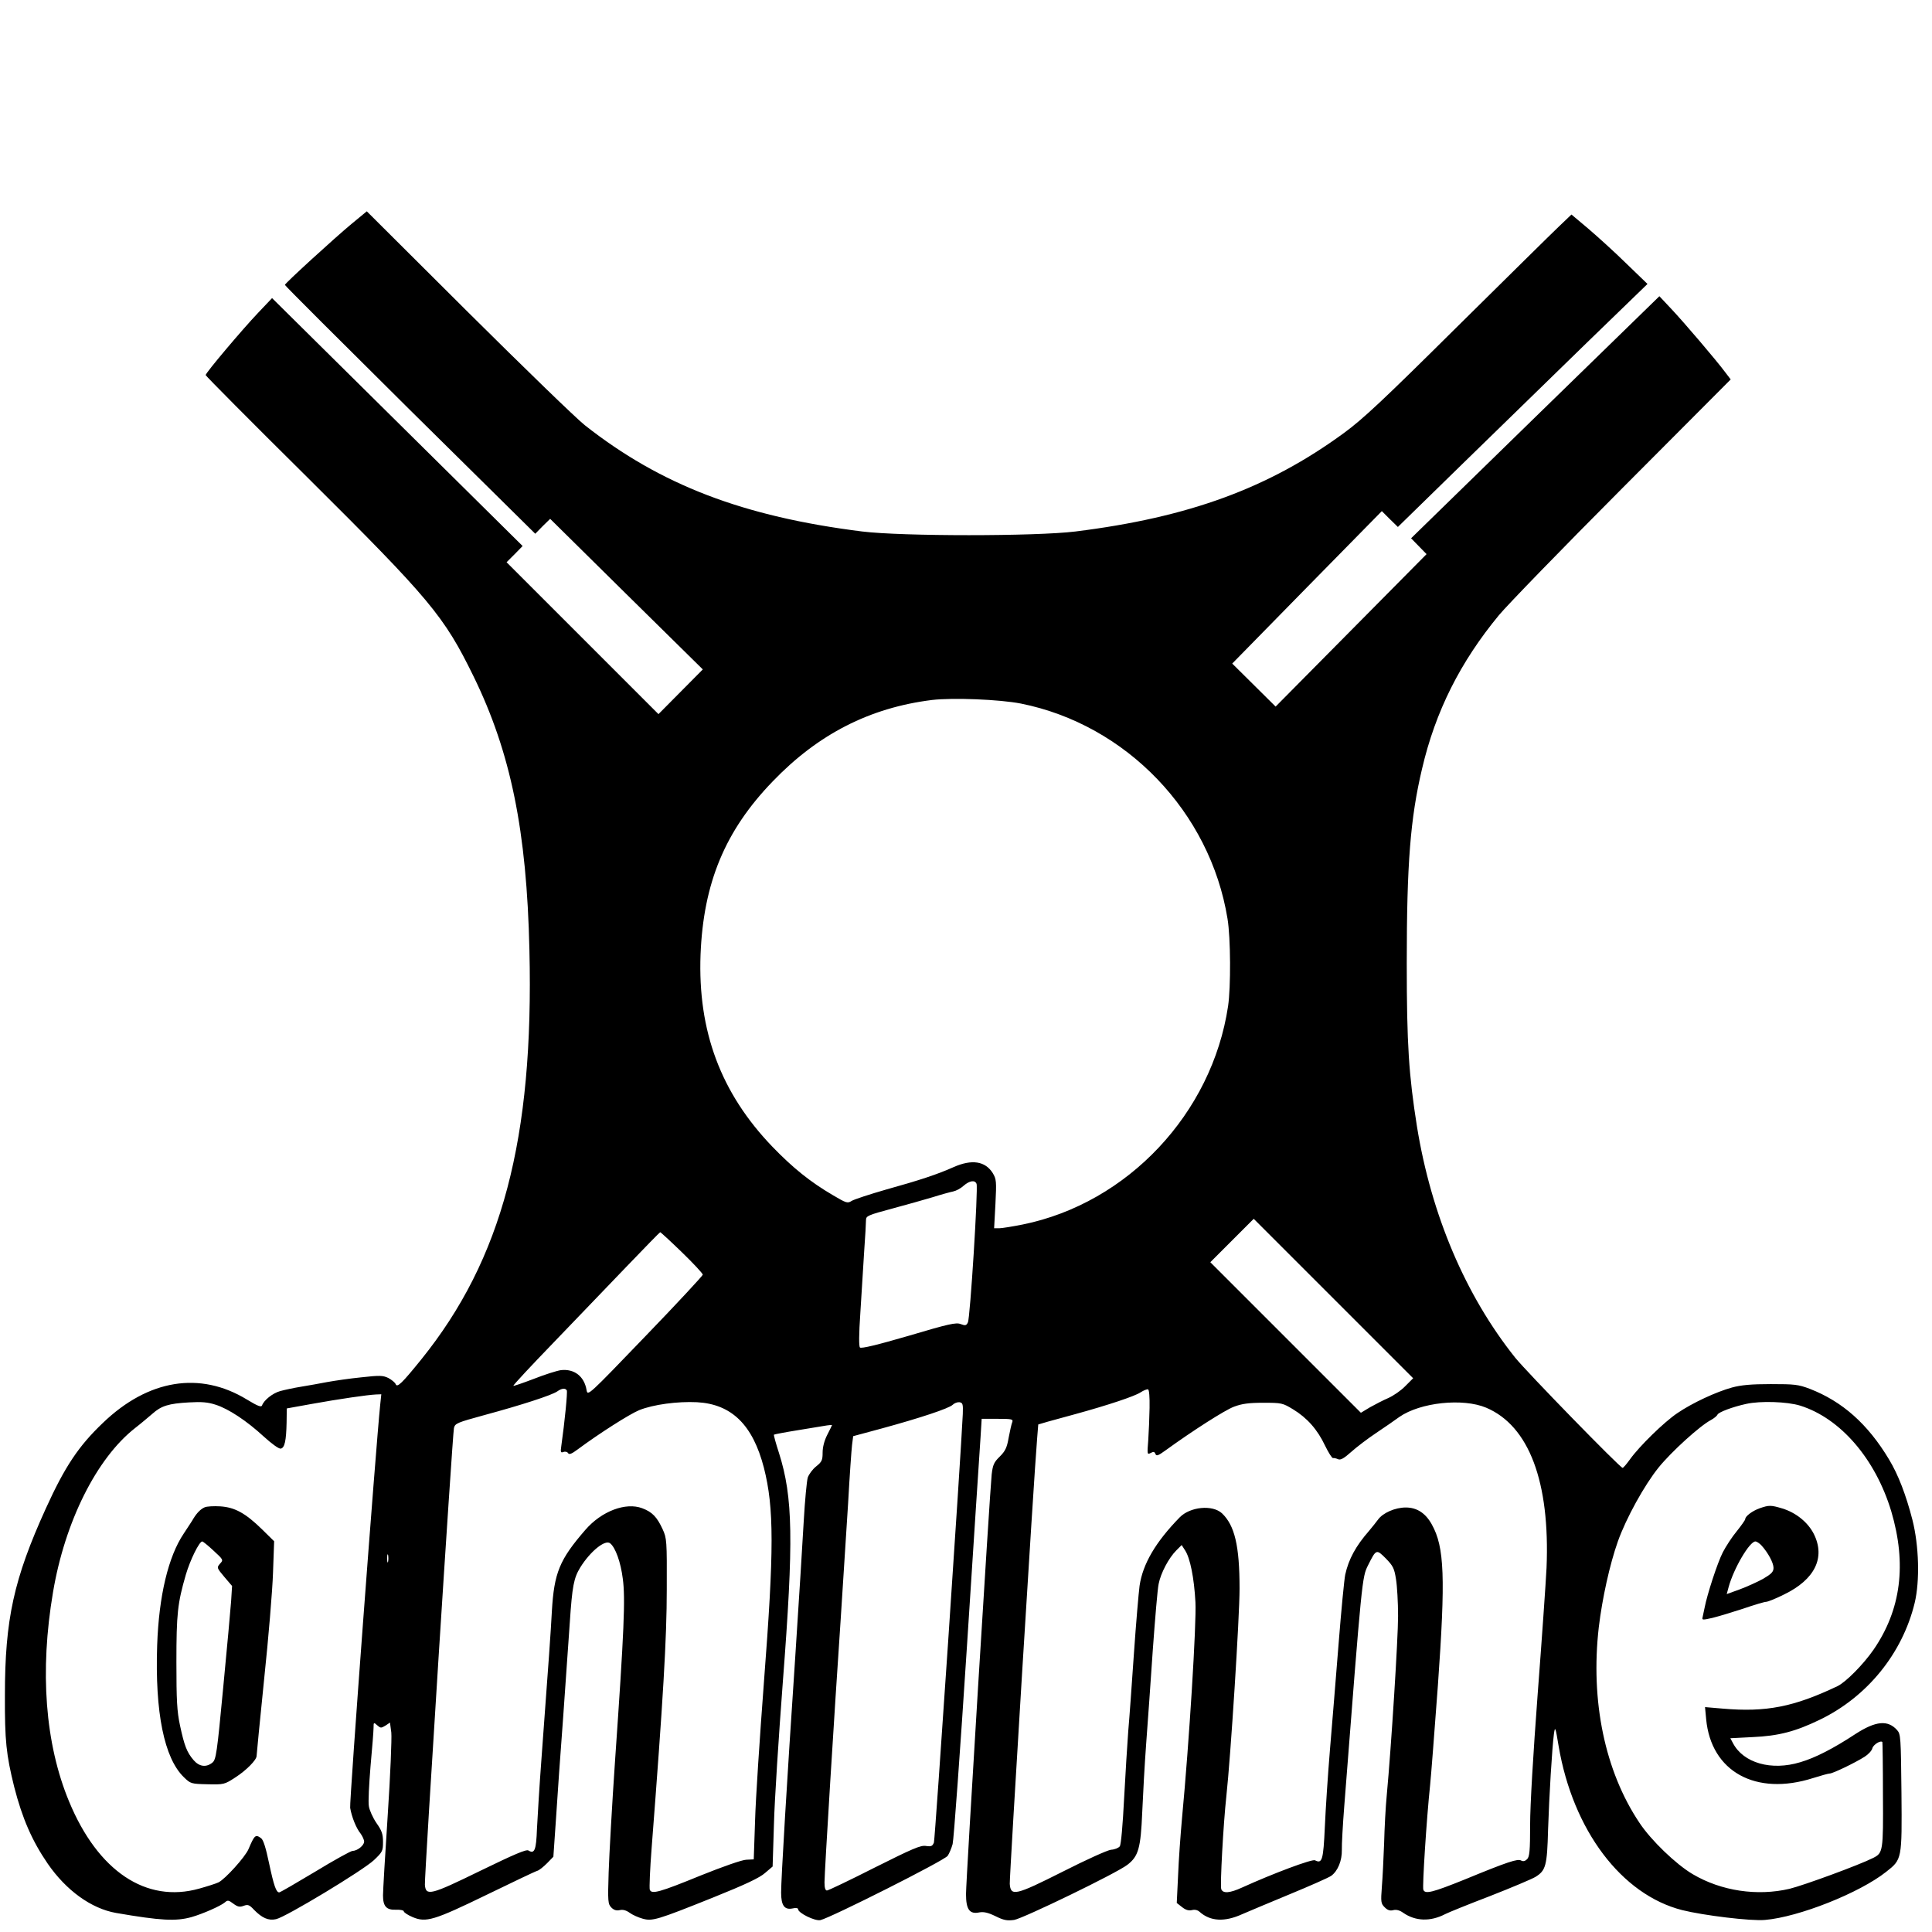 <?xml version="1.0" standalone="no"?>
<!DOCTYPE svg PUBLIC "-//W3C//DTD SVG 20010904//EN"
 "http://www.w3.org/TR/2001/REC-SVG-20010904/DTD/svg10.dtd">
<svg version="1.0" xmlns="http://www.w3.org/2000/svg"
 width="1024pt" height="1024pt" viewBox="0 0 1024 1024"
 preserveAspectRatio="xMidYMid meet">
<g transform="translate(0,1024) scale(0.1,-0.1)"
fill="#000000" stroke="none">
<path d="M1864 9054 c-97 -81 -354 -316 -354 -324 0 -4 299 -302 663 -663
l664 -656 39 40 40 39 404 -399 405 -399 -118 -119 -117 -118 -402 402 -403
403 43 43 42 43 -664 657 -664 657 -74 -78 c-81 -85 -278 -318 -278 -330 0 -4
242 -248 539 -542 651 -647 724 -734 881 -1055 197 -403 282 -819 296 -1450
24 -1002 -145 -1639 -573 -2170 -102 -126 -128 -152 -136 -131 -3 8 -20 22
-38 32 -29 14 -44 15 -143 4 -61 -6 -142 -18 -181 -25 -38 -7 -101 -19 -140
-25 -38 -6 -88 -17 -110 -23 -40 -11 -87 -49 -96 -76 -4 -11 -24 -3 -80 31
-249 152 -524 107 -764 -124 -129 -123 -201 -231 -302 -453 -170 -374 -217
-588 -217 -990 -1 -242 7 -315 49 -485 43 -168 95 -287 178 -408 98 -142 231
-238 362 -261 238 -41 317 -45 400 -22 59 17 153 58 177 78 14 13 20 12 45 -7
23 -17 34 -19 55 -11 22 8 30 5 54 -21 43 -44 77 -59 117 -50 50 10 462 259
519 313 45 43 48 48 48 96 0 42 -6 60 -35 101 -19 28 -37 68 -40 89 -4 21 1
117 9 213 9 96 16 188 16 204 0 28 1 28 19 12 18 -16 21 -16 44 -2 l24 16 7
-53 c3 -30 -5 -227 -19 -438 -14 -211 -25 -402 -25 -425 0 -58 18 -78 69 -76
22 1 41 -3 41 -8 0 -6 21 -20 47 -31 71 -30 112 -18 394 119 136 66 255 123
266 126 11 3 34 22 53 41 l33 34 14 203 c7 112 24 354 38 538 13 184 29 409
35 500 13 194 21 236 56 293 53 85 132 149 158 127 28 -22 56 -100 67 -188 14
-104 7 -273 -41 -962 -16 -234 -31 -501 -34 -593 -5 -157 -4 -169 15 -188 13
-13 27 -17 44 -13 16 4 34 -1 52 -14 15 -11 46 -25 68 -31 52 -15 76 -8 375
112 169 68 246 104 275 130 l40 34 7 224 c3 123 25 462 47 753 58 754 54 980
-20 1214 -17 52 -29 96 -27 98 3 2 60 13 129 24 68 11 136 22 152 25 15 2 27
3 27 2 0 -1 -11 -24 -25 -51 -16 -31 -25 -66 -25 -95 0 -40 -4 -49 -34 -73
-19 -15 -39 -42 -45 -60 -5 -18 -15 -121 -21 -228 -6 -107 -26 -431 -45 -720
-45 -672 -75 -1179 -75 -1251 0 -69 18 -93 61 -84 17 4 29 2 29 -4 0 -20 89
-64 118 -58 52 11 660 317 675 341 8 12 20 40 26 62 6 21 40 493 76 1049 36
556 68 1054 72 1107 l6 98 84 0 c77 0 84 -2 78 -18 -4 -9 -12 -46 -19 -82 -9
-53 -18 -71 -47 -100 -31 -30 -37 -44 -43 -95 -10 -97 -136 -2149 -136 -2224
0 -82 19 -108 71 -97 23 4 46 -1 85 -20 44 -22 62 -25 99 -20 48 8 542 247
600 292 59 45 71 88 79 279 4 94 13 258 21 365 8 107 24 330 35 495 12 165 25
323 31 350 11 57 53 137 94 178 l28 28 18 -28 c27 -41 48 -146 55 -275 6 -110
-33 -741 -71 -1143 -8 -88 -18 -226 -21 -306 l-7 -145 28 -22 c19 -15 35 -20
52 -16 15 4 30 1 41 -9 57 -51 133 -55 227 -12 28 12 139 59 248 104 109 45
209 89 223 99 35 26 57 80 56 137 -1 27 5 133 13 235 94 1211 94 1210 126
1274 43 86 44 86 94 36 39 -40 45 -53 54 -110 6 -36 11 -124 11 -195 0 -120
-36 -692 -60 -950 -6 -60 -12 -175 -14 -255 -3 -80 -8 -184 -12 -231 -6 -80
-5 -88 15 -108 15 -15 28 -20 46 -15 16 4 34 -1 52 -14 65 -45 144 -48 223 -7
15 8 121 51 236 95 115 45 224 91 242 102 55 34 62 59 67 251 6 179 21 430 31
507 6 42 8 38 25 -65 76 -446 333 -787 655 -869 112 -28 365 -59 439 -52 178
15 501 143 642 255 84 66 84 65 81 420 -3 293 -4 310 -23 331 -49 55 -113 49
-220 -20 -117 -77 -214 -127 -293 -150 -154 -47 -302 -4 -357 101 l-14 26 117
6 c139 6 229 30 357 92 251 121 438 351 503 619 28 116 23 304 -12 441 -34
132 -75 239 -124 320 -112 187 -247 307 -420 374 -61 23 -80 25 -207 25 -103
0 -157 -5 -205 -18 -84 -23 -211 -82 -290 -136 -70 -47 -202 -176 -251 -245
-18 -25 -35 -45 -39 -45 -13 0 -509 509 -570 585 -263 330 -444 755 -520 1225
-43 272 -54 434 -54 865 0 527 19 768 81 1030 71 305 203 567 408 815 43 52
337 355 653 672 l575 577 -29 38 c-50 67 -220 266 -286 336 l-63 67 -658 -641
-658 -642 41 -42 41 -42 -400 -404 -400 -404 -115 114 -115 114 396 404 397
404 42 -42 43 -42 343 335 c189 184 486 474 661 644 l319 309 -114 110 c-62
61 -153 143 -201 184 l-88 74 -67 -64 c-37 -35 -281 -276 -542 -534 -388 -385
-497 -487 -597 -560 -399 -292 -821 -447 -1423 -522 -211 -26 -919 -26 -1130
0 -631 79 -1069 247 -1470 563 -47 37 -326 308 -621 601 l-535 533 -80 -66z
m3547 -2543 c559 -112 1003 -575 1095 -1140 17 -102 18 -363 3 -464 -85 -568
-532 -1044 -1088 -1157 -55 -11 -111 -20 -125 -20 l-27 0 7 129 c6 120 5 131
-14 163 -40 64 -111 75 -208 32 -85 -38 -178 -69 -358 -119 -87 -25 -169 -52
-182 -60 -22 -14 -28 -12 -99 30 -120 70 -214 146 -321 257 -274 285 -396 613
-381 1018 15 380 130 657 382 918 241 251 515 391 845 432 111 13 358 3 471
-19z m-235 -2546 c9 -23 -34 -713 -46 -734 -8 -17 -14 -18 -38 -9 -24 10 -64
1 -276 -62 -165 -48 -251 -69 -258 -62 -6 6 -6 68 2 183 6 96 15 240 20 322 6
81 10 158 10 171 0 21 11 26 138 60 75 20 173 48 217 61 44 14 92 27 107 30
15 3 40 16 55 30 32 28 61 32 69 10z m2272 -1072 c-22 -23 -63 -51 -90 -63
-26 -11 -70 -34 -97 -49 l-48 -29 -399 399 -399 399 115 115 115 115 422 -422
423 -423 -42 -42z m-3834 710 c61 -59 111 -113 111 -119 0 -5 -137 -153 -305
-327 -304 -316 -305 -317 -311 -285 -12 73 -65 114 -136 106 -21 -3 -85 -23
-143 -46 -58 -22 -107 -39 -109 -37 -2 3 93 105 211 227 118 123 293 305 389
405 96 100 176 182 178 182 2 1 54 -47 115 -106z m-610 -732 c5 -7 -11 -168
-29 -295 -5 -33 -3 -37 11 -32 10 4 21 1 25 -6 6 -9 19 -4 51 20 116 86 275
187 326 208 75 30 203 47 306 42 184 -10 296 -120 355 -348 54 -213 54 -434 0
-1135 -22 -291 -44 -622 -47 -735 l-7 -205 -40 -2 c-23 -1 -123 -36 -240 -83
-220 -90 -261 -101 -271 -76 -3 9 1 110 10 224 61 789 80 1109 80 1367 1 261
0 272 -22 320 -30 65 -55 91 -108 111 -87 33 -215 -15 -301 -114 -138 -159
-166 -228 -178 -432 -6 -112 -15 -242 -55 -780 -11 -146 -21 -314 -24 -374 -4
-112 -13 -134 -45 -114 -12 7 -73 -19 -254 -107 -264 -129 -290 -136 -295 -75
-3 41 146 2382 154 2421 6 25 16 29 162 69 196 53 356 105 385 125 24 17 43
19 51 6z m3089 -92 c-1 -52 -4 -129 -7 -172 -6 -75 -6 -78 13 -68 15 8 20 7
25 -5 5 -13 14 -10 54 19 145 105 314 213 362 231 42 16 79 21 155 21 98 0
103 -1 159 -35 74 -45 129 -107 169 -192 18 -37 37 -67 42 -66 6 1 18 -2 27
-6 13 -6 31 4 69 38 29 26 88 71 133 101 45 30 100 68 123 85 111 77 336 101
460 49 227 -96 339 -393 320 -849 -4 -80 -25 -381 -47 -669 -24 -320 -40 -590
-40 -692 0 -139 -3 -170 -16 -183 -11 -11 -21 -13 -32 -7 -18 10 -69 -6 -297
-100 -171 -69 -212 -80 -221 -55 -6 16 17 375 36 556 5 47 23 283 41 525 41
575 35 735 -32 855 -33 60 -79 90 -138 90 -57 0 -122 -29 -147 -64 -11 -15
-32 -41 -47 -59 -71 -81 -109 -151 -127 -233 -5 -23 -21 -187 -35 -365 -14
-178 -35 -432 -46 -564 -11 -132 -23 -316 -27 -408 -8 -175 -14 -197 -52 -177
-15 8 -223 -70 -386 -144 -65 -30 -102 -33 -111 -9 -7 18 11 347 27 493 23
210 70 950 70 1100 0 228 -26 335 -93 399 -51 47 -169 35 -224 -21 -128 -131
-196 -247 -213 -363 -5 -38 -19 -200 -30 -360 -11 -159 -24 -344 -30 -410 -5
-66 -15 -227 -22 -358 -7 -136 -16 -245 -23 -253 -6 -8 -26 -17 -46 -18 -19
-2 -132 -53 -256 -116 -252 -127 -276 -132 -281 -65 -2 35 128 2160 145 2360
l6 75 51 15 c28 8 94 26 146 40 175 48 315 95 345 115 17 11 35 18 40 16 6 -2
9 -42 8 -97z m-4078 14 c-23 -223 -164 -2108 -159 -2135 8 -48 32 -108 55
-136 10 -14 19 -33 19 -43 0 -20 -36 -49 -61 -49 -9 0 -98 -49 -198 -110 -100
-60 -186 -110 -191 -110 -16 0 -28 33 -54 155 -17 81 -30 123 -42 132 -30 22
-35 17 -67 -58 -18 -42 -124 -159 -159 -176 -12 -6 -59 -21 -102 -33 -281 -79
-537 92 -690 462 -127 306 -156 690 -85 1109 63 374 231 710 435 870 31 24 72
59 92 76 47 42 86 54 194 60 67 4 100 1 140 -12 70 -22 167 -87 256 -169 43
-39 80 -66 90 -64 21 4 29 42 31 138 l1 75 133 24 c144 26 296 48 340 50 l28
1 -6 -57z m3088 -48 c-10 -220 -147 -2253 -153 -2271 -8 -19 -14 -22 -42 -18
-28 5 -71 -14 -273 -115 -132 -67 -245 -121 -252 -121 -9 0 -13 15 -13 43 0
54 53 912 85 1382 13 198 31 479 40 625 8 146 18 286 21 311 l6 47 152 41
c205 56 355 106 375 125 9 9 25 15 36 14 18 -3 20 -10 18 -63z m4438 45 c214
-67 399 -282 483 -560 83 -280 52 -522 -94 -734 -54 -78 -147 -172 -191 -193
-231 -110 -378 -139 -608 -119 l-94 8 6 -64 c26 -278 263 -409 567 -312 41 13
81 24 88 24 16 0 133 56 185 89 19 12 38 32 41 45 5 19 43 43 53 33 1 -2 3
-128 3 -280 2 -299 0 -308 -51 -334 -75 -38 -367 -145 -444 -164 -171 -40
-362 -12 -514 78 -88 52 -220 179 -281 271 -184 274 -261 647 -216 1038 18
151 58 333 101 454 44 124 141 299 216 392 68 84 220 222 278 252 16 9 31 21
34 28 5 13 79 41 152 57 76 17 218 12 286 -9z m-7484 -827 c-3 -10 -5 -2 -5
17 0 19 2 27 5 18 2 -10 2 -26 0 -35z"/>
<path d="M1085 2251 c-21 -9 -41 -29 -60 -60 -5 -10 -29 -45 -51 -79 -82 -122
-132 -330 -141 -593 -12 -355 37 -598 142 -699 35 -34 38 -35 125 -37 87 -2
90 -1 147 36 59 38 113 93 113 114 0 7 18 190 40 407 23 217 44 471 47 563 l6
168 -64 63 c-89 87 -145 117 -222 122 -34 2 -71 0 -82 -5z m47 -230 c52 -48
53 -49 34 -69 -18 -21 -17 -22 23 -70 l41 -48 -5 -80 c-3 -43 -22 -250 -42
-459 -33 -350 -38 -381 -57 -397 -33 -27 -70 -22 -100 13 -36 42 -49 77 -72
184 -16 75 -19 132 -19 335 0 257 6 312 50 464 23 78 71 176 87 176 4 0 31
-22 60 -49z"/>
<path d="M9327 2246 c-39 -14 -77 -42 -77 -58 0 -4 -20 -33 -45 -64 -25 -30
-58 -81 -74 -112 -29 -57 -83 -224 -96 -292 -4 -19 -9 -43 -11 -52 -4 -15 0
-15 53 -3 32 8 105 30 163 49 58 20 112 36 121 36 8 0 51 17 95 39 163 79 220
195 158 320 -31 62 -95 114 -168 136 -60 18 -70 18 -119 1z m10 -198 c34 -38
63 -91 63 -118 0 -21 -11 -32 -55 -58 -31 -17 -86 -42 -124 -56 l-69 -25 10
37 c27 99 111 242 142 242 7 0 22 -10 33 -22z"/>
</g>
</svg>
